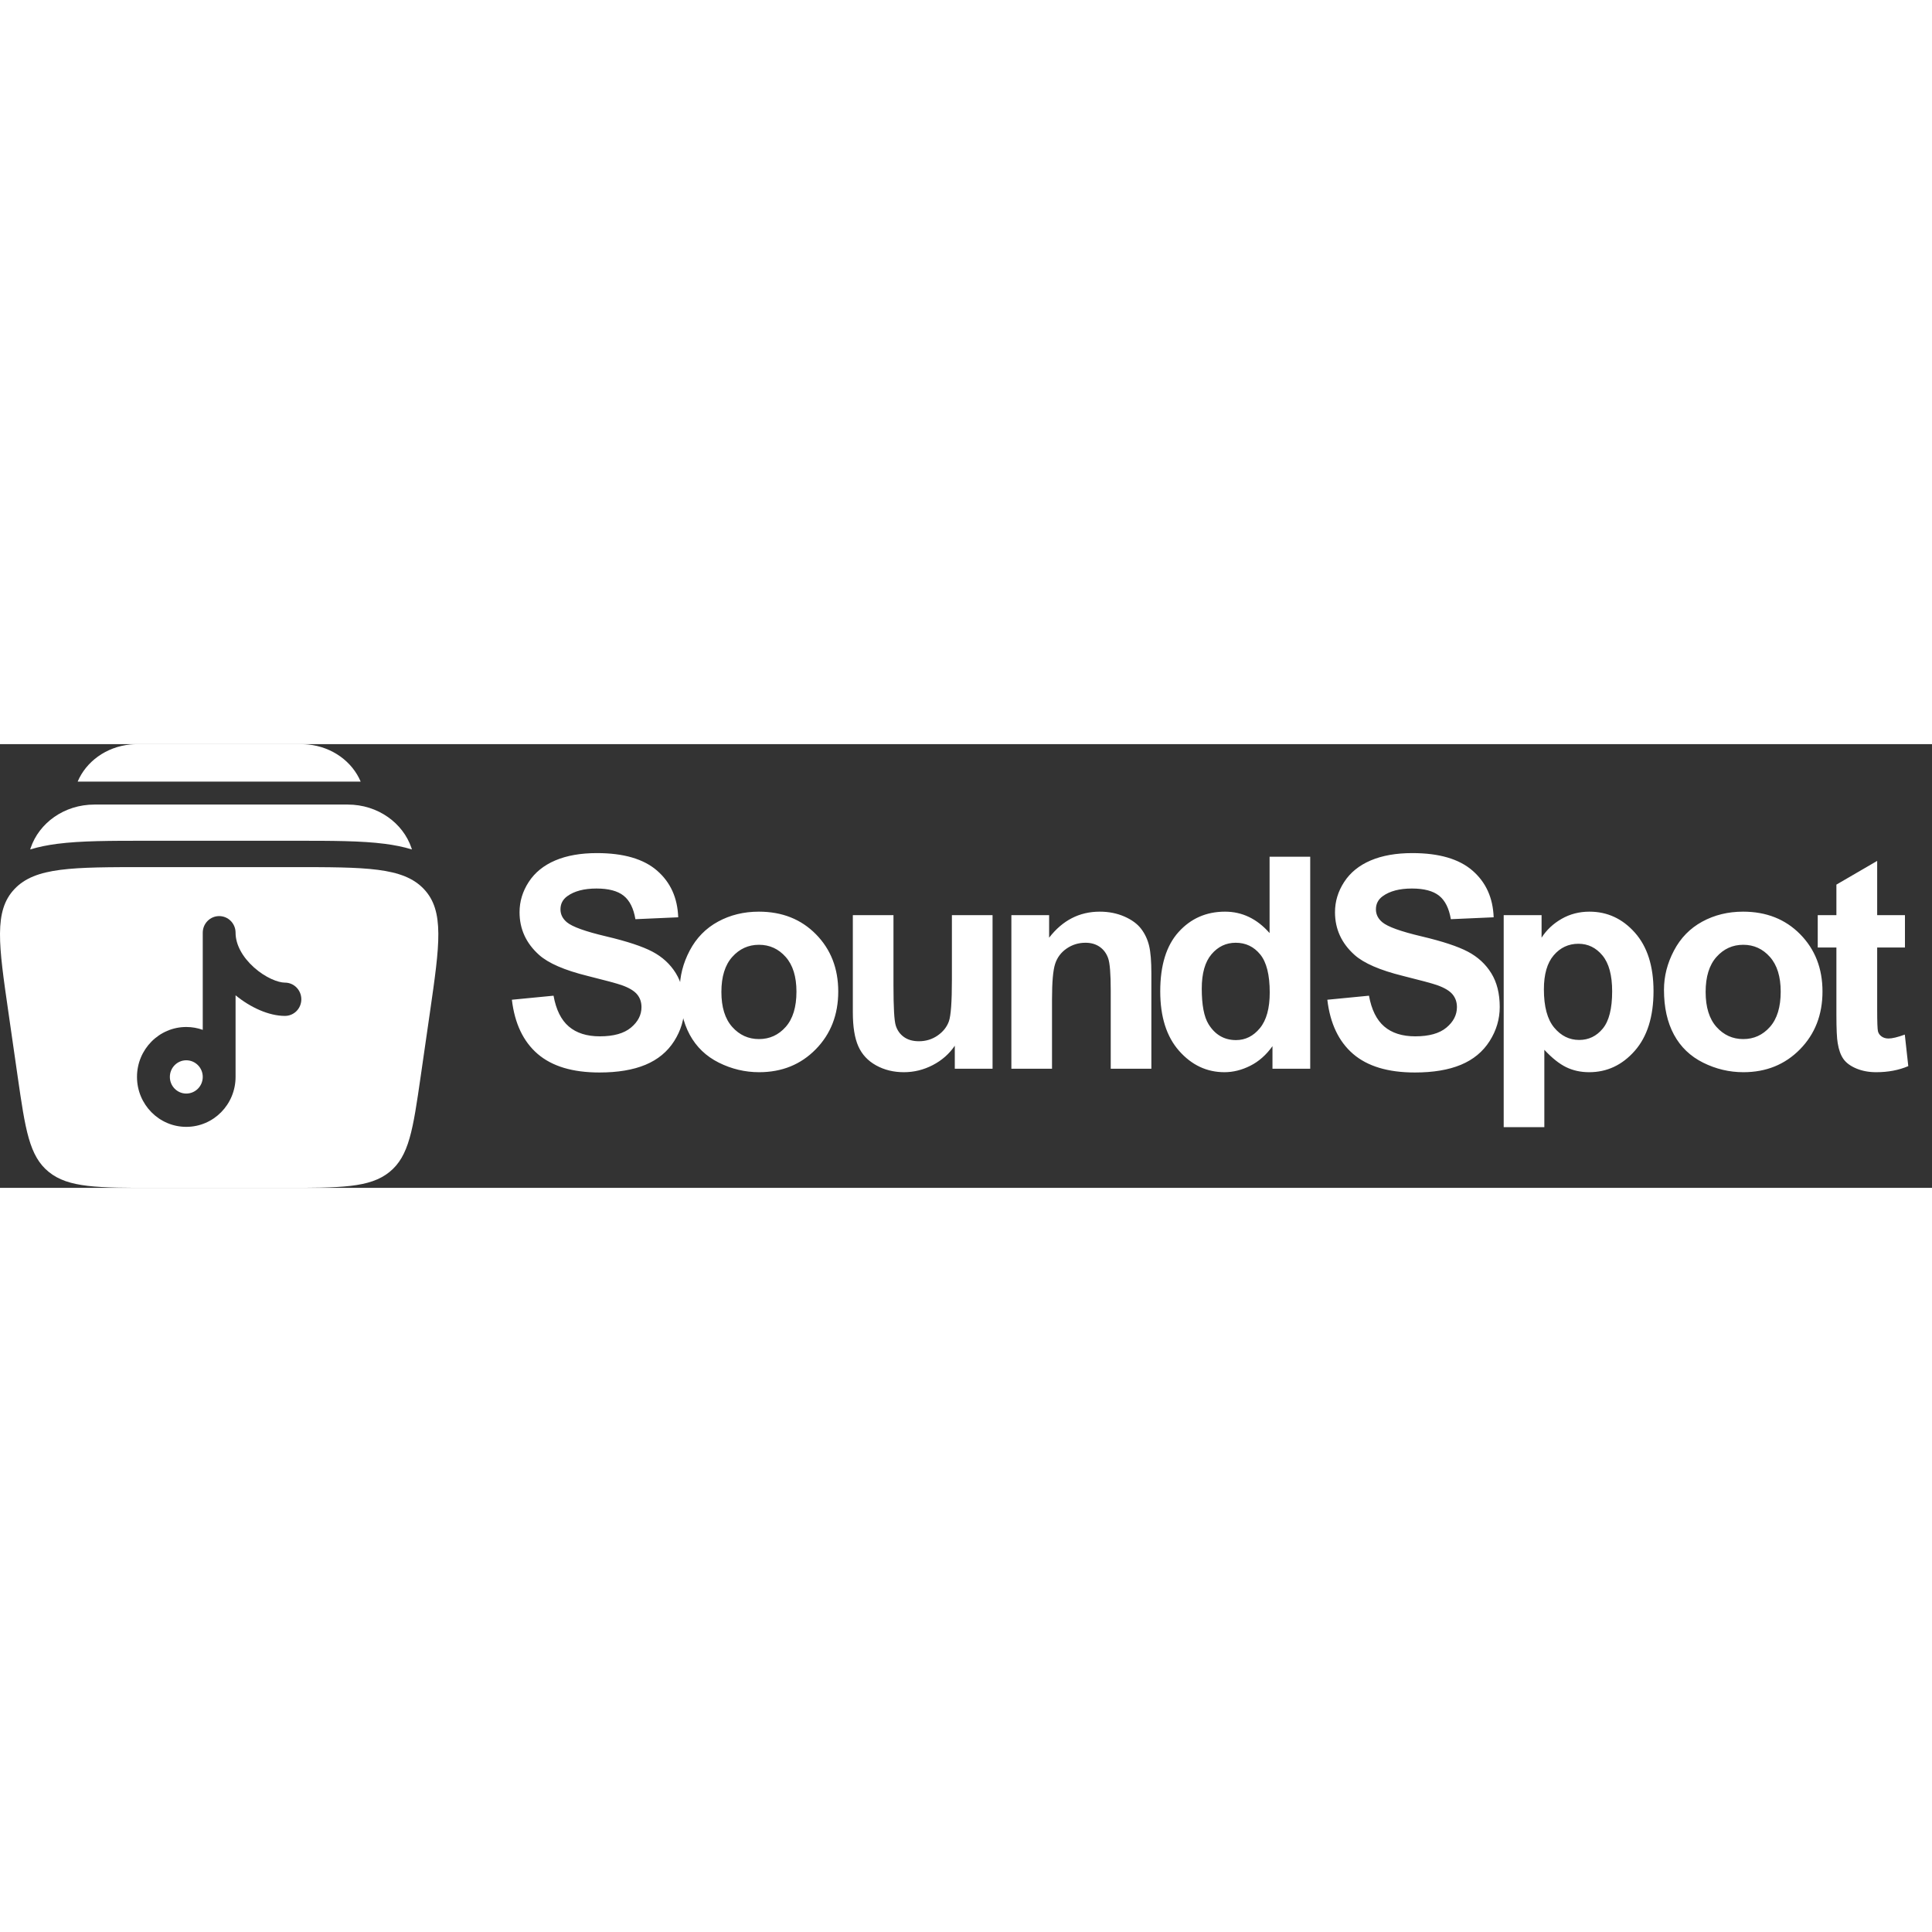 <?xml version="1.0" encoding="utf-8"?>
<svg width="50" height="50" viewBox="1 5.519 114.146 26.215" xmlns="http://www.w3.org/2000/svg">
  <rect x="1" y="5.519" width="114.146" height="26.215" fill="#333333" stroke="none"/>
  <g transform="matrix(1, 0, 0, 1, 1.4210854715202004e-14, 3.552713678800501e-15)">
    <path d="M 9.429 5.519 L 18.468 5.519 C 18.768 5.519 19 5.519 19.202 5.539 C 20.636 5.682 21.811 6.553 22.309 7.732 L 5.588 7.732 C 6.089 6.553 7.261 5.682 8.698 5.539 C 8.898 5.519 9.129 5.519 9.429 5.519 Z" style="fill: rgb(255, 255, 255);"/>
    <path d="M 6.582 9.088 C 4.779 9.088 3.305 10.19 2.813 11.649 C 2.803 11.679 2.791 11.709 2.783 11.741 C 3.297 11.583 3.835 11.48 4.376 11.409 C 5.777 11.227 7.545 11.227 9.598 11.227 L 18.522 11.227 C 20.575 11.227 22.346 11.227 23.742 11.409 C 24.286 11.48 24.823 11.583 25.338 11.741 C 25.329 11.709 25.32 11.679 25.308 11.649 C 24.814 10.19 23.34 9.088 21.54 9.088 L 6.582 9.088 Z" style="fill: rgb(255, 255, 255);"/>
    <path d="M 12.979 25.179 C 12.979 24.637 12.543 24.197 12.005 24.197 C 11.47 24.197 11.036 24.637 11.036 25.179 C 11.036 25.724 11.47 26.163 12.005 26.163 C 12.543 26.163 12.979 25.724 12.979 25.179 Z" style="fill: rgb(255, 255, 255);"/>
    <path fill-rule="evenodd" clip-rule="evenodd" d="M 9.64 12.784 L 18.257 12.784 C 22.627 12.784 24.814 12.784 26.041 14.077 C 27.268 15.371 26.978 17.368 26.401 21.367 L 25.854 25.154 C 25.4 28.29 25.174 29.857 24.012 30.796 C 22.853 31.734 21.138 31.734 17.711 31.734 L 10.189 31.734 C 6.761 31.734 5.047 31.734 3.885 30.796 C 2.723 29.857 2.497 28.29 2.043 25.154 L 1.498 21.367 C 0.919 17.368 0.629 15.371 1.858 14.077 C 3.085 12.784 5.27 12.784 9.64 12.784 Z M 14.918 16.659 C 14.918 16.118 14.487 15.678 13.949 15.678 C 13.413 15.678 12.979 16.118 12.979 16.659 L 12.979 22.399 C 12.674 22.289 12.347 22.23 12.005 22.23 C 10.398 22.23 9.094 23.552 9.094 25.179 C 9.094 26.809 10.398 28.13 12.005 28.13 C 13.615 28.13 14.918 26.809 14.918 25.179 L 14.918 20.357 C 15.79 21.071 16.878 21.575 17.835 21.575 C 18.372 21.575 18.803 21.136 18.803 20.593 C 18.803 20.051 18.372 19.609 17.835 19.609 C 17.437 19.609 16.688 19.324 15.999 18.705 C 15.328 18.102 14.918 17.366 14.918 16.659 Z" style="fill: rgb(255, 255, 255);"/>
    <path d="M 31.243 20.62 L 33.704 20.381 Q 33.926 21.62 34.606 22.201 Q 35.285 22.782 36.439 22.782 Q 37.661 22.782 38.28 22.265 Q 38.9 21.748 38.9 21.056 Q 38.9 20.612 38.639 20.3 Q 38.378 19.988 37.729 19.757 Q 37.285 19.603 35.704 19.21 Q 33.67 18.706 32.85 17.971 Q 31.696 16.937 31.696 15.45 Q 31.696 14.493 32.239 13.66 Q 32.781 12.827 33.803 12.391 Q 34.824 11.956 36.268 11.956 Q 38.626 11.956 39.818 12.989 Q 41.01 14.023 41.07 15.749 L 38.541 15.861 Q 38.378 14.895 37.844 14.472 Q 37.31 14.049 36.242 14.049 Q 35.14 14.049 34.516 14.502 Q 34.114 14.792 34.114 15.279 Q 34.114 15.724 34.49 16.04 Q 34.969 16.442 36.815 16.877 Q 38.66 17.313 39.545 17.779 Q 40.429 18.245 40.929 19.052 Q 41.429 19.86 41.429 21.047 Q 41.429 22.124 40.831 23.064 Q 40.233 24.004 39.139 24.461 Q 38.045 24.918 36.413 24.918 Q 34.038 24.918 32.764 23.82 Q 31.491 22.722 31.243 20.62 Z M 41.16 20.03 Q 41.16 18.834 41.749 17.715 Q 42.339 16.595 43.42 16.006 Q 44.501 15.416 45.834 15.416 Q 47.893 15.416 49.209 16.753 Q 50.525 18.091 50.525 20.133 Q 50.525 22.192 49.196 23.547 Q 47.868 24.901 45.851 24.901 Q 44.604 24.901 43.471 24.337 Q 42.339 23.773 41.749 22.684 Q 41.16 21.594 41.16 20.03 Z M 43.621 20.159 Q 43.621 21.509 44.262 22.227 Q 44.903 22.944 45.843 22.944 Q 46.782 22.944 47.419 22.227 Q 48.056 21.509 48.056 20.142 Q 48.056 18.809 47.419 18.091 Q 46.782 17.373 45.843 17.373 Q 44.903 17.373 44.262 18.091 Q 43.621 18.809 43.621 20.159 Z M 57.411 24.696 L 57.411 23.337 Q 56.916 24.064 56.108 24.482 Q 55.301 24.901 54.404 24.901 Q 53.489 24.901 52.763 24.499 Q 52.037 24.098 51.712 23.372 Q 51.387 22.645 51.387 21.363 L 51.387 15.621 L 53.788 15.621 L 53.788 19.791 Q 53.788 21.705 53.921 22.137 Q 54.053 22.568 54.404 22.82 Q 54.754 23.072 55.292 23.072 Q 55.907 23.072 56.395 22.735 Q 56.882 22.397 57.061 21.898 Q 57.24 21.398 57.24 19.449 L 57.24 15.621 L 59.642 15.621 L 59.642 24.696 Z M 69.025 24.696 L 66.624 24.696 L 66.624 20.065 Q 66.624 18.595 66.47 18.163 Q 66.316 17.732 65.97 17.493 Q 65.624 17.253 65.137 17.253 Q 64.514 17.253 64.018 17.595 Q 63.522 17.937 63.339 18.501 Q 63.155 19.065 63.155 20.586 L 63.155 24.696 L 60.754 24.696 L 60.754 15.621 L 62.984 15.621 L 62.984 16.954 Q 64.172 15.416 65.975 15.416 Q 66.769 15.416 67.427 15.702 Q 68.085 15.989 68.423 16.433 Q 68.76 16.877 68.893 17.441 Q 69.025 18.005 69.025 19.056 Z M 78.41 24.696 L 76.18 24.696 L 76.18 23.363 Q 75.625 24.141 74.868 24.521 Q 74.112 24.901 73.343 24.901 Q 71.779 24.901 70.664 23.641 Q 69.549 22.38 69.549 20.124 Q 69.549 17.817 70.634 16.617 Q 71.72 15.416 73.377 15.416 Q 74.898 15.416 76.009 16.681 L 76.009 12.169 L 78.41 12.169 Z M 72.002 19.962 Q 72.002 21.415 72.403 22.064 Q 72.984 23.004 74.027 23.004 Q 74.856 23.004 75.437 22.299 Q 76.018 21.594 76.018 20.193 Q 76.018 18.629 75.454 17.941 Q 74.89 17.253 74.01 17.253 Q 73.155 17.253 72.578 17.933 Q 72.002 18.612 72.002 19.962 Z M 79.421 20.62 L 81.882 20.381 Q 82.105 21.62 82.784 22.201 Q 83.463 22.782 84.617 22.782 Q 85.839 22.782 86.458 22.265 Q 87.078 21.748 87.078 21.056 Q 87.078 20.612 86.817 20.3 Q 86.556 19.988 85.907 19.757 Q 85.463 19.603 83.882 19.21 Q 81.848 18.706 81.028 17.971 Q 79.874 16.937 79.874 15.45 Q 79.874 14.493 80.417 13.66 Q 80.959 12.827 81.981 12.391 Q 83.002 11.956 84.446 11.956 Q 86.804 11.956 87.996 12.989 Q 89.188 14.023 89.248 15.749 L 86.719 15.861 Q 86.556 14.895 86.022 14.472 Q 85.488 14.049 84.42 14.049 Q 83.318 14.049 82.694 14.502 Q 82.292 14.792 82.292 15.279 Q 82.292 15.724 82.668 16.04 Q 83.147 16.442 84.993 16.877 Q 86.838 17.313 87.723 17.779 Q 88.607 18.245 89.107 19.052 Q 89.607 19.86 89.607 21.047 Q 89.607 22.124 89.009 23.064 Q 88.411 24.004 87.317 24.461 Q 86.223 24.918 84.591 24.918 Q 82.216 24.918 80.942 23.82 Q 79.669 22.722 79.421 20.62 Z M 89.841 15.621 L 92.079 15.621 L 92.079 16.954 Q 92.515 16.271 93.259 15.843 Q 94.002 15.416 94.908 15.416 Q 96.489 15.416 97.591 16.655 Q 98.693 17.894 98.693 20.107 Q 98.693 22.38 97.582 23.641 Q 96.472 24.901 94.891 24.901 Q 94.139 24.901 93.528 24.602 Q 92.917 24.303 92.242 23.577 L 92.242 28.148 L 89.841 28.148 Z M 92.216 20.005 Q 92.216 21.534 92.823 22.265 Q 93.43 22.996 94.301 22.996 Q 95.139 22.996 95.694 22.325 Q 96.249 21.654 96.249 20.124 Q 96.249 18.697 95.677 18.005 Q 95.104 17.313 94.258 17.313 Q 93.378 17.313 92.797 17.993 Q 92.216 18.672 92.216 20.005 Z M 99.311 20.03 Q 99.311 18.834 99.901 17.715 Q 100.49 16.595 101.571 16.006 Q 102.652 15.416 103.985 15.416 Q 106.045 15.416 107.361 16.753 Q 108.676 18.091 108.676 20.133 Q 108.676 22.192 107.348 23.547 Q 106.019 24.901 104.002 24.901 Q 102.755 24.901 101.623 24.337 Q 100.49 23.773 99.901 22.684 Q 99.311 21.594 99.311 20.03 Z M 101.772 20.159 Q 101.772 21.509 102.413 22.227 Q 103.054 22.944 103.994 22.944 Q 104.934 22.944 105.57 22.227 Q 106.207 21.509 106.207 20.142 Q 106.207 18.809 105.57 18.091 Q 104.934 17.373 103.994 17.373 Q 103.054 17.373 102.413 18.091 Q 101.772 18.809 101.772 20.159 Z M 113.548 15.621 L 113.548 17.535 L 111.907 17.535 L 111.907 21.193 Q 111.907 22.303 111.954 22.487 Q 112.001 22.671 112.168 22.79 Q 112.335 22.91 112.574 22.91 Q 112.907 22.91 113.539 22.679 L 113.745 24.542 Q 112.907 24.901 111.848 24.901 Q 111.198 24.901 110.677 24.683 Q 110.156 24.465 109.912 24.119 Q 109.669 23.773 109.575 23.184 Q 109.498 22.765 109.498 21.492 L 109.498 17.535 L 108.395 17.535 L 108.395 15.621 L 109.498 15.621 L 109.498 13.818 L 111.907 12.417 L 111.907 15.621 Z" style="fill: rgb(255, 255, 255); stroke-width: 0px;"/>
  </g>
</svg>